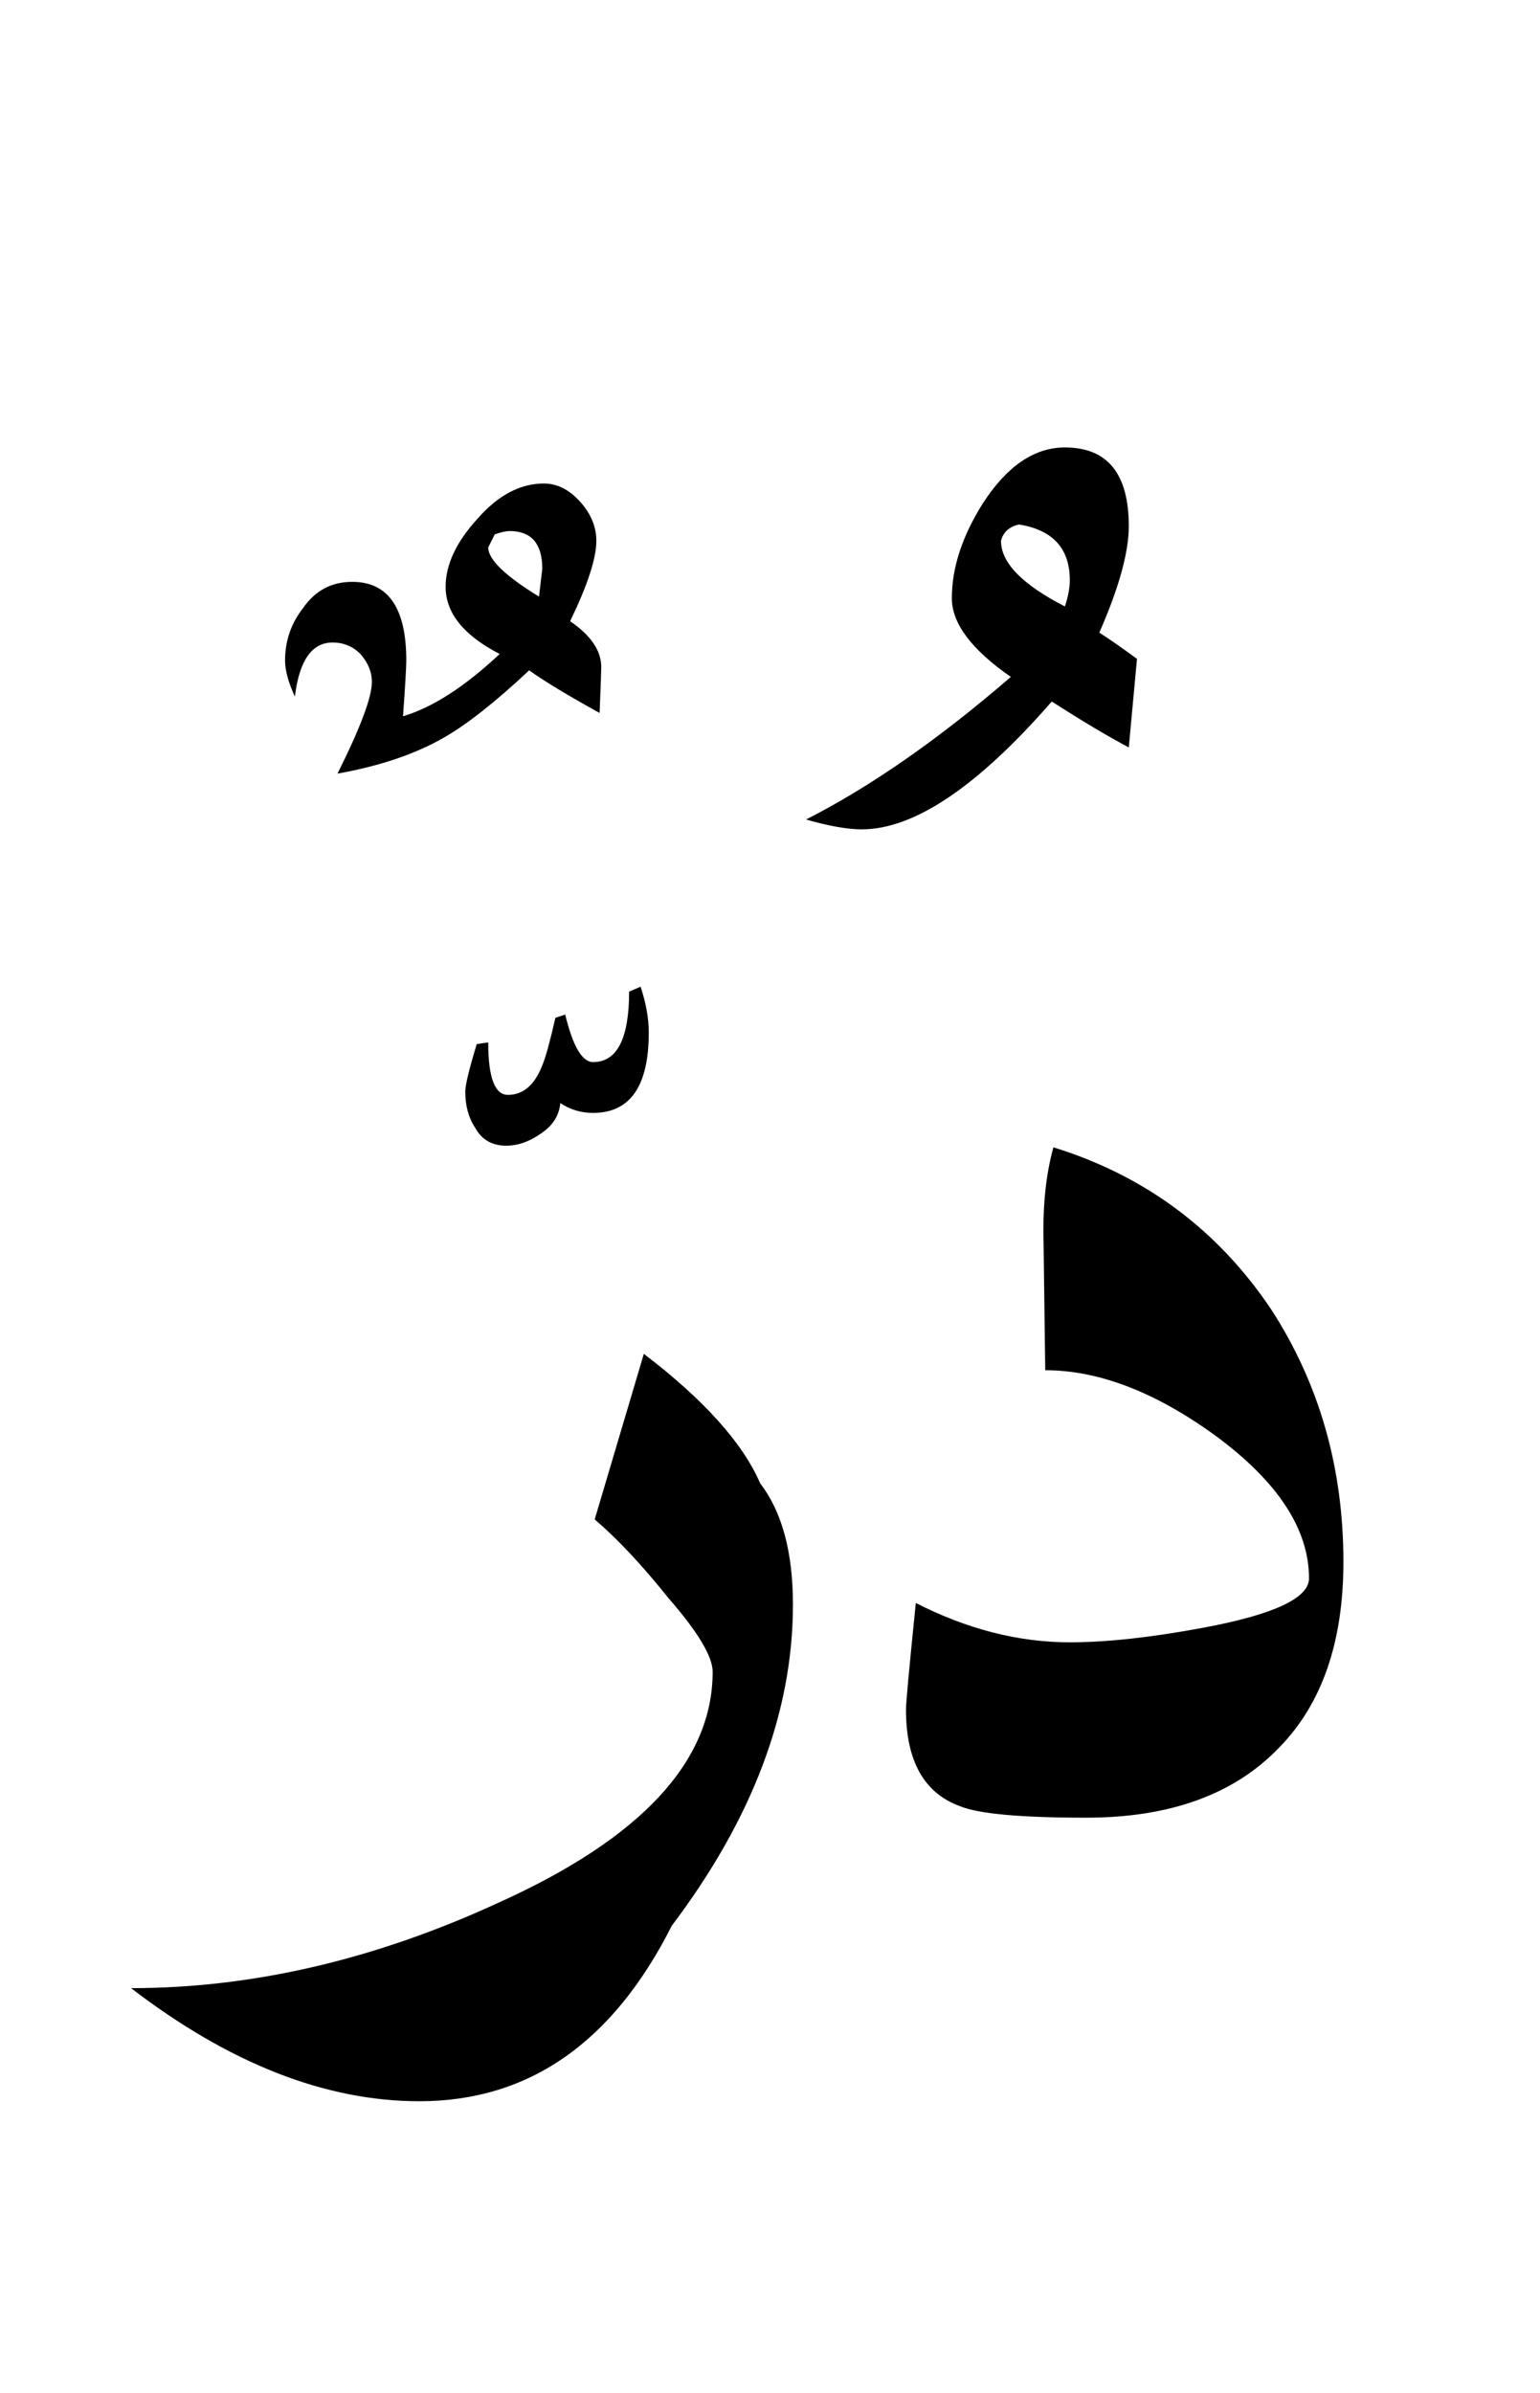 <?xml version="1.0" encoding="UTF-8" standalone="no"?><!DOCTYPE svg PUBLIC "-//W3C//DTD SVG 1.1//EN" "http://www.w3.org/Graphics/SVG/1.1/DTD/svg11.dtd"><svg width="100%" height="100%" viewBox="0 0 47 73" version="1.1" xmlns="http://www.w3.org/2000/svg" xmlns:xlink="http://www.w3.org/1999/xlink" xml:space="preserve" xmlns:serif="http://www.serif.com/" style="fill-rule:evenodd;clip-rule:evenodd;stroke-linejoin:round;stroke-miterlimit:2;"><path d="M19.65,41.3l-1.5,5.05c0.7,0.6 1.45,1.4 2.25,2.4c0.9,1.033 1.35,1.783 1.35,2.25c-0,2.733 -2.183,5.083 -6.55,7.05c-3.767,1.733 -7.5,2.6 -11.2,2.6c3,2.3 5.933,3.45 8.8,3.45c3.333,0 5.9,-1.783 7.7,-5.35c2.467,-3.267 3.7,-6.533 3.7,-9.8c0,-1.6 -0.333,-2.833 -1,-3.7c-0.533,-1.233 -1.717,-2.55 -3.55,-3.95Z"/><path d="M32.15,35c-0.233,0.833 -0.333,1.817 -0.3,2.95l0.05,3.85c1.633,0 3.367,0.667 5.2,2c1.9,1.4 2.85,2.85 2.85,4.35c0,0.6 -1.067,1.1 -3.2,1.5c-1.6,0.3 -2.967,0.45 -4.1,0.45c-1.567,0 -3.133,-0.4 -4.7,-1.2c-0.2,1.967 -0.3,3.05 -0.3,3.25c-0,1.567 0.55,2.55 1.65,2.95c0.567,0.233 1.85,0.35 3.85,0.35c2.567,-0 4.533,-0.717 5.9,-2.15c1.3,-1.333 1.95,-3.217 1.95,-5.65c0,-2.867 -0.733,-5.433 -2.2,-7.7c-1.633,-2.433 -3.85,-4.083 -6.65,-4.95Z"/><path d="M17.25,30.95l-0.3,0.1c-0.167,0.733 -0.3,1.217 -0.4,1.45c-0.233,0.6 -0.583,0.9 -1.05,0.9c-0.4,-0 -0.6,-0.533 -0.6,-1.6l-0.35,0.05c-0.233,0.767 -0.35,1.25 -0.35,1.45c0,0.433 0.1,0.8 0.3,1.1c0.2,0.367 0.517,0.55 0.95,0.55c0.367,-0 0.733,-0.133 1.1,-0.4c0.333,-0.233 0.517,-0.533 0.55,-0.9c0.3,0.2 0.633,0.3 1,0.3c1.133,-0 1.7,-0.817 1.7,-2.45c-0,-0.433 -0.083,-0.9 -0.25,-1.4l-0.35,0.15c0,1.433 -0.367,2.15 -1.1,2.15c-0.333,-0 -0.617,-0.483 -0.85,-1.45Z"/><path d="M34.45,16.05c0,-1.6 -0.65,-2.4 -1.95,-2.4c-0.933,-0 -1.767,0.567 -2.5,1.7c-0.633,1 -0.95,1.967 -0.95,2.9c-0,0.767 0.6,1.567 1.8,2.4c-2.2,1.9 -4.283,3.35 -6.25,4.35c0.7,0.2 1.267,0.3 1.7,0.3c1.6,0 3.533,-1.3 5.8,-3.9c0.933,0.6 1.717,1.067 2.35,1.4l0.25,-2.7c-0.5,-0.367 -0.883,-0.633 -1.15,-0.8c0.6,-1.367 0.9,-2.45 0.9,-3.25Zm-3.35,-0.05c1.033,0.167 1.55,0.733 1.55,1.7c-0,0.233 -0.05,0.5 -0.15,0.8c-1.3,-0.667 -1.95,-1.333 -1.95,-2c0.067,-0.267 0.25,-0.433 0.55,-0.5Z"/><path d="M8.7,20.15c0,0.3 0.1,0.667 0.3,1.1c0.133,-1.1 0.517,-1.65 1.15,-1.65c0.333,0 0.617,0.117 0.85,0.35c0.233,0.267 0.35,0.55 0.35,0.85c0,0.467 -0.35,1.4 -1.05,2.8c1.3,-0.233 2.383,-0.6 3.25,-1.1c0.7,-0.4 1.567,-1.083 2.6,-2.05c0.467,0.333 1.183,0.767 2.15,1.3c0.033,-0.833 0.05,-1.3 0.05,-1.4c0,-0.5 -0.317,-0.967 -0.95,-1.4c0.533,-1.1 0.8,-1.917 0.8,-2.45c0,-0.433 -0.167,-0.833 -0.5,-1.2c-0.333,-0.367 -0.7,-0.55 -1.1,-0.55c-0.733,-0 -1.417,0.367 -2.05,1.1c-0.633,0.7 -0.95,1.383 -0.95,2.05c0,0.8 0.55,1.483 1.65,2.05c-1.067,1 -2.05,1.633 -2.95,1.9c0.067,-0.933 0.1,-1.5 0.1,-1.7c-0,-1.6 -0.55,-2.4 -1.65,-2.4c-0.633,-0 -1.133,0.267 -1.5,0.8c-0.367,0.467 -0.55,1 -0.55,1.6Zm7.85,-2.8l-0.1,0.85c-1.033,-0.633 -1.55,-1.133 -1.55,-1.5l0.2,-0.4c0.2,-0.067 0.35,-0.1 0.45,-0.1c0.667,-0 1,0.383 1,1.15Z"/></svg>